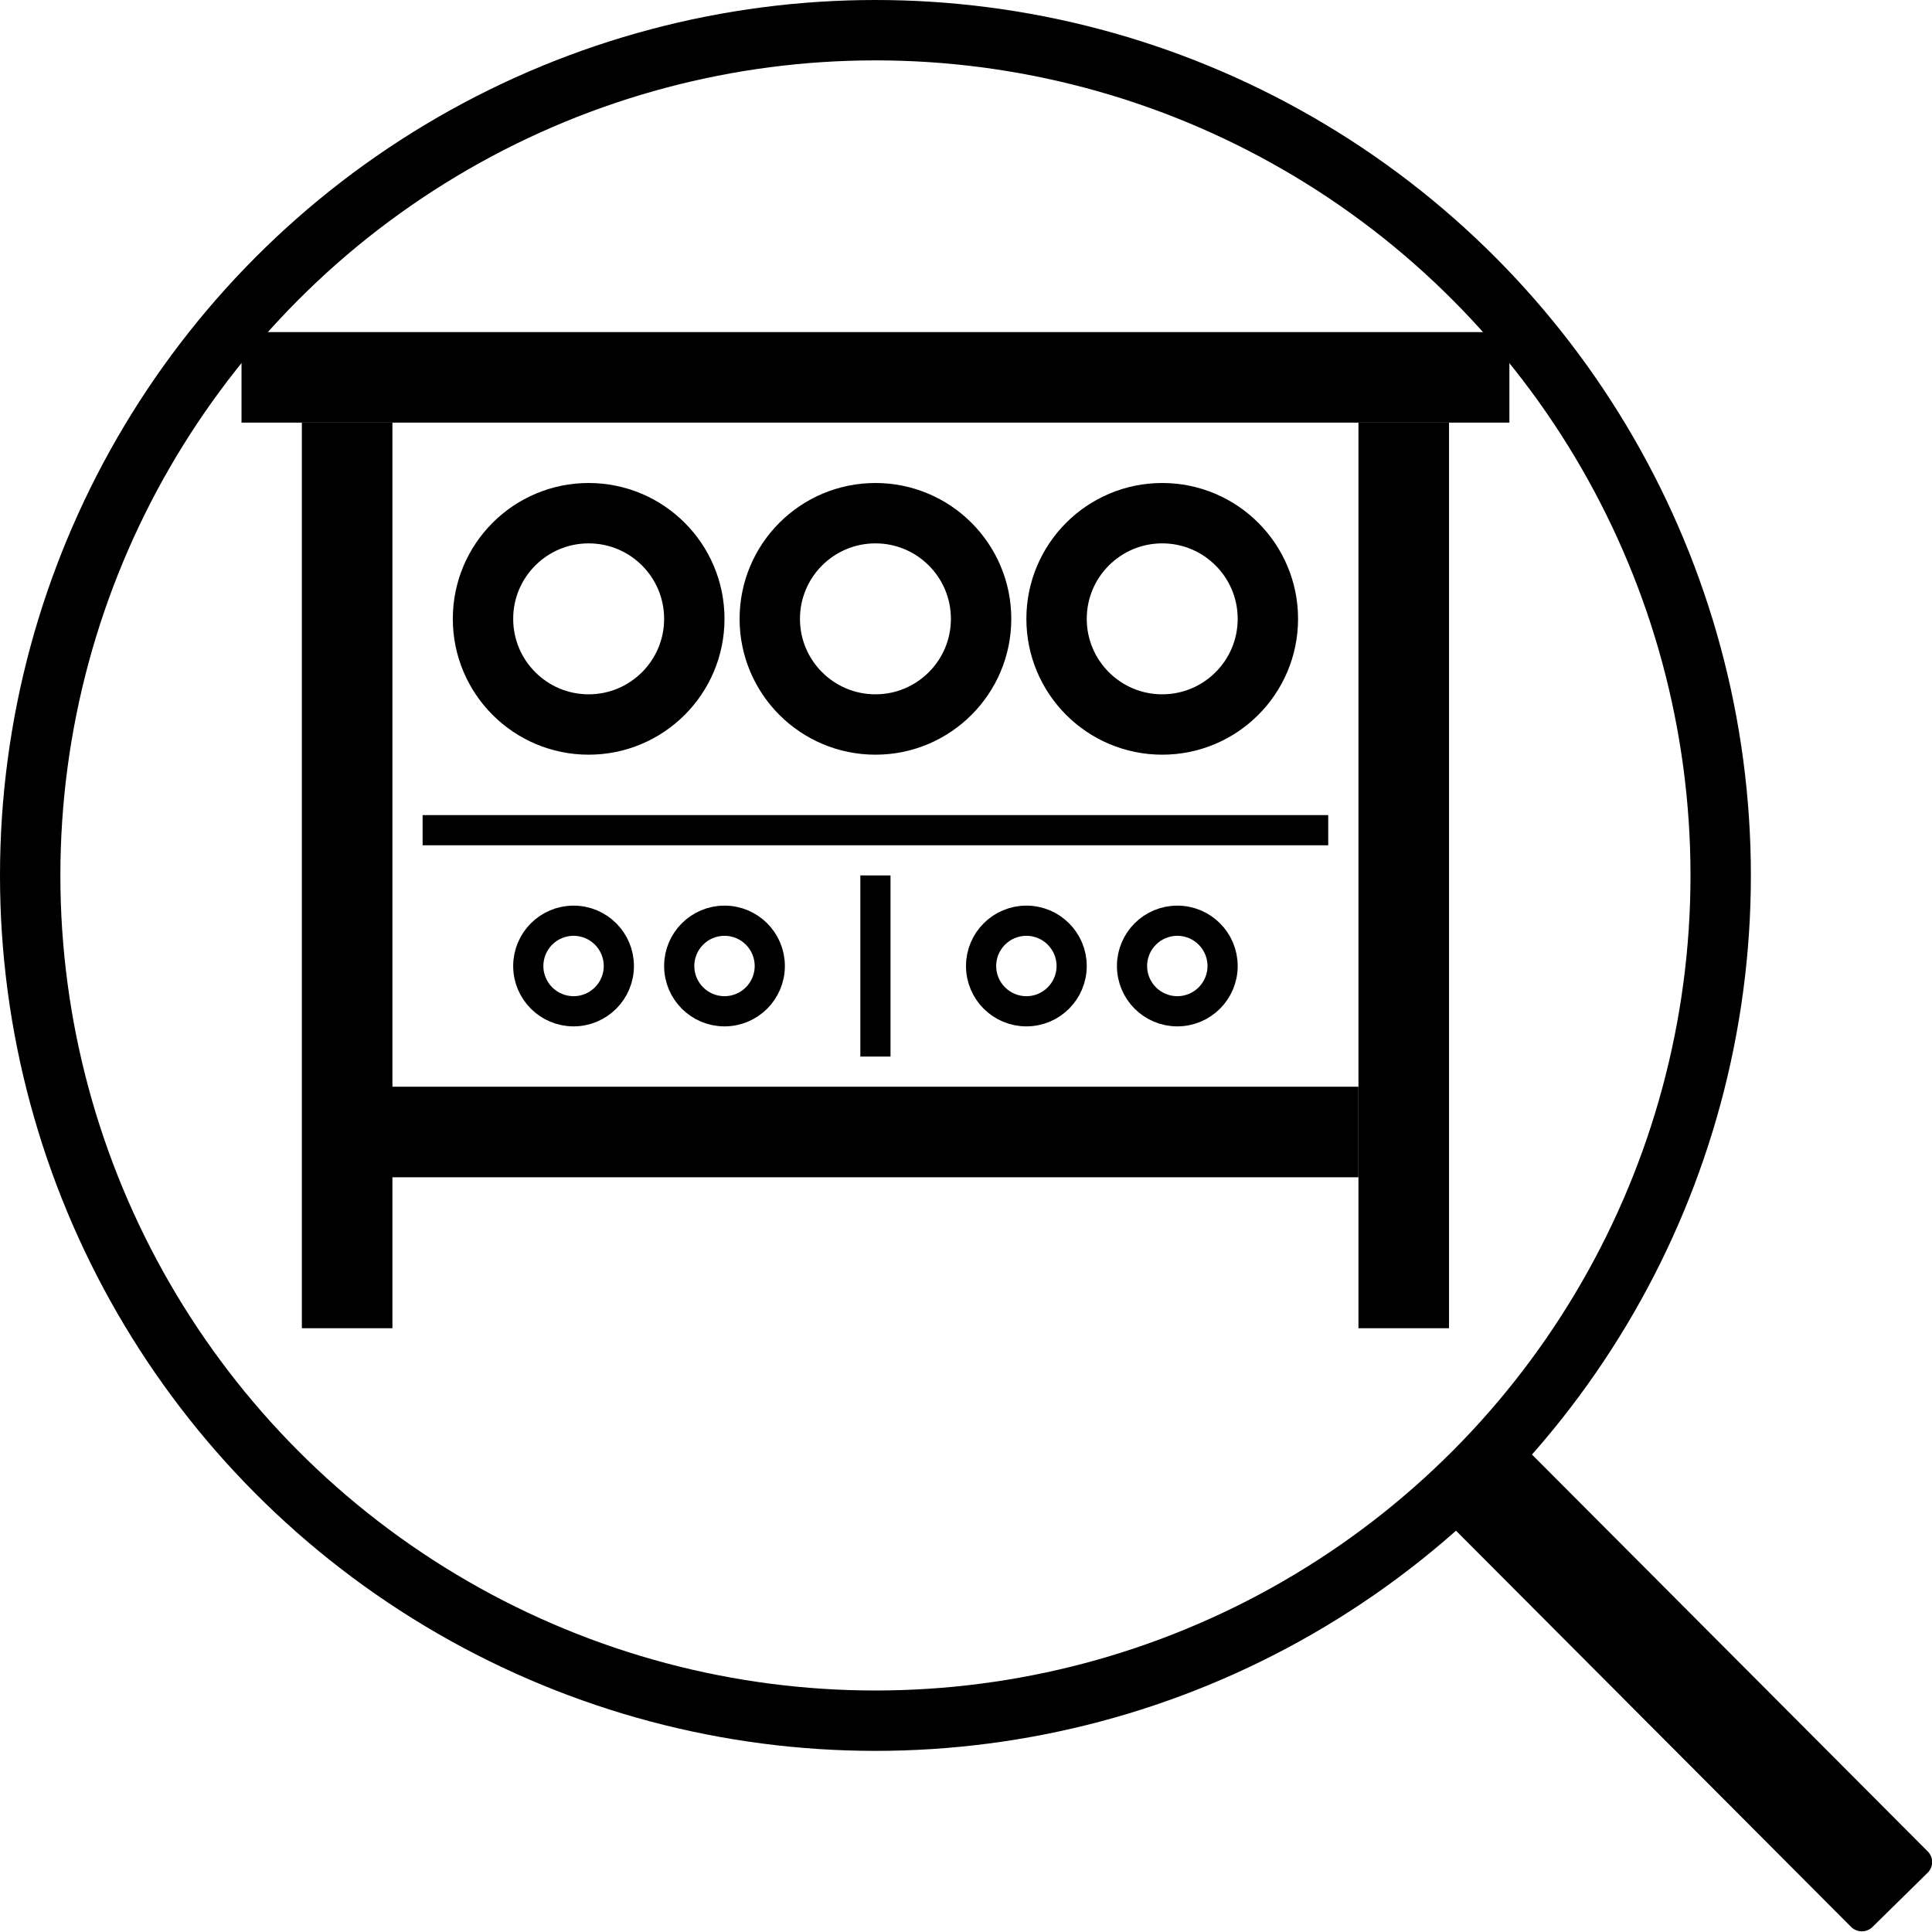 <?xml version="1.0" encoding="UTF-8" standalone="no"?>
<!-- Created with Inkscape (http://www.inkscape.org/) -->

<svg
   width="64"
   height="64"
   viewBox="0 0 64 64"
   version="1.1"
   id="svg653"
   inkscape:version="1.2.2 (732a01da63, 2022-12-09)"
   sodipodi:docname="station_search.svg"
   inkscape:export-filename="C:\Users\siojy\Desktop\eki2_fore_512_512.png"
   inkscape:export-xdpi="819.55554"
   inkscape:export-ydpi="819.55554"
   xmlns:inkscape="http://www.inkscape.org/namespaces/inkscape"
   xmlns:sodipodi="http://sodipodi.sourceforge.net/DTD/sodipodi-0.dtd"
   xmlns="http://www.w3.org/2000/svg"
   xmlns:svg="http://www.w3.org/2000/svg">
  <sodipodi:namedview
     id="namedview655"
     pagecolor="#ffffff"
     bordercolor="#666666"
     borderopacity="1.0"
     inkscape:pageshadow="2"
     inkscape:pageopacity="0.0"
     inkscape:pagecheckerboard="0"
     inkscape:document-units="px"
     showgrid="true"
     units="px"
     inkscape:zoom="12.5"
     inkscape:cx="19.2"
     inkscape:cy="34"
     inkscape:window-width="1920"
     inkscape:window-height="1094"
     inkscape:window-x="-11"
     inkscape:window-y="-11"
     inkscape:window-maximized="1"
     inkscape:current-layer="svg653"
     width="108px"
     inkscape:snap-grids="true"
     inkscape:snap-to-guides="false"
     inkscape:showpageshadow="2"
     inkscape:deskcolor="#d1d1d1">
    <inkscape:grid
       type="xygrid"
       id="grid9567"
       originx="0"
       originy="0" />
  </sodipodi:namedview>
  <defs
     id="defs650">
    <inkscape:perspective
       sodipodi:type="inkscape:persp3d"
       inkscape:vp_x="0 : 10 : 1"
       inkscape:vp_y="0 : 1000 : 0"
       inkscape:vp_z="108 : 10 : 1"
       inkscape:persp3d-origin="54 : -8 : 1"
       id="perspective12357" />
    <linearGradient
       id="linearGradient1138"
       inkscape:swatch="solid">
      <stop
         style="stop-color:#f5ffff;stop-opacity:1;"
         offset="0"
         id="stop1136" />
    </linearGradient>
    <linearGradient
       id="linearGradient11116"
       inkscape:swatch="solid">
      <stop
         style="stop-color:#b3b3b3;stop-opacity:1;"
         offset="0"
         id="stop11114" />
    </linearGradient>
    <marker
       style="overflow:visible"
       id="TriangleInS"
       refX="0"
       refY="0"
       orient="auto"
       inkscape:stockid="TriangleInS"
       inkscape:isstock="true"
       viewBox="0 0 2.13 2.462"
       markerWidth="2.13"
       markerHeight="2.462"
       preserveAspectRatio="xMidYMid">
      <path
         transform="scale(-0.2)"
         style="fill:context-stroke;fill-rule:evenodd;stroke:context-stroke;stroke-width:1pt"
         d="M 5.77,0 -2.88,5 V -5 Z"
         id="path9389" />
    </marker>
    <marker
       style="overflow:visible"
       id="Arrow2Sstart"
       refX="0"
       refY="0"
       orient="auto"
       inkscape:stockid="Arrow2Sstart"
       inkscape:isstock="true">
      <path
         transform="matrix(0.3,0,0,0.3,-0.69,0)"
         d="M 8.719,4.034 -2.207,0.016 8.719,-4.002 c -1.745,2.372 -1.735,5.617 -6e-7,8.035 z"
         style="fill:context-stroke;fill-rule:evenodd;stroke:context-stroke;stroke-width:0.625;stroke-linejoin:round"
         id="path9280" />
    </marker>
    <marker
       style="overflow:visible"
       id="Arrow2Mstart"
       refX="0"
       refY="0"
       orient="auto"
       inkscape:stockid="Arrow2Mstart"
       inkscape:isstock="true">
      <path
         transform="scale(0.6)"
         d="M 8.719,4.034 -2.207,0.016 8.719,-4.002 c -1.745,2.372 -1.735,5.617 -6e-7,8.035 z"
         style="fill:context-stroke;fill-rule:evenodd;stroke:context-stroke;stroke-width:0.625;stroke-linejoin:round"
         id="path9274" />
    </marker>
    <marker
       style="overflow:visible"
       id="Arrow1Sstart"
       refX="0"
       refY="0"
       orient="auto"
       inkscape:stockid="Arrow1Sstart"
       inkscape:isstock="true">
      <path
         transform="matrix(0.2,0,0,0.2,1.2,0)"
         style="fill:context-stroke;fill-rule:evenodd;stroke:context-stroke;stroke-width:1pt"
         d="M 0,0 5,-5 -12.5,0 5,5 Z"
         id="path9262" />
    </marker>
    <marker
       style="overflow:visible"
       id="TriangleInM"
       refX="0"
       refY="0"
       orient="auto"
       inkscape:stockid="TriangleInM"
       inkscape:isstock="true">
      <path
         transform="scale(-0.4)"
         style="fill:context-stroke;fill-rule:evenodd;stroke:context-stroke;stroke-width:1pt"
         d="M 5.77,0 -2.88,5 V -5 Z"
         id="path9386" />
    </marker>
    <marker
       style="overflow:visible"
       id="Arrow1Lend"
       refX="0"
       refY="0"
       orient="auto"
       inkscape:stockid="Arrow1Lend"
       inkscape:isstock="true">
      <path
         transform="matrix(-0.8,0,0,-0.8,-10,0)"
         style="fill:context-stroke;fill-rule:evenodd;stroke:context-stroke;stroke-width:1pt"
         d="M 0,0 5,-5 -12.5,0 5,5 Z"
         id="path9253" />
    </marker>
    <marker
       style="overflow:visible"
       id="Arrow1Lstart"
       refX="0"
       refY="0"
       orient="auto"
       inkscape:stockid="Arrow1Lstart"
       inkscape:isstock="true">
      <path
         transform="matrix(0.8,0,0,0.8,10,0)"
         style="fill:context-stroke;fill-rule:evenodd;stroke:context-stroke;stroke-width:1pt"
         d="M 0,0 5,-5 -12.5,0 5,5 Z"
         id="path9250" />
    </marker>
    <marker
       style="overflow:visible"
       id="TriangleInM-7"
       refX="0"
       refY="0"
       orient="auto"
       inkscape:stockid="TriangleInM"
       inkscape:isstock="true">
      <path
         transform="scale(-0.4)"
         style="fill:context-stroke;fill-rule:evenodd;stroke:context-stroke;stroke-width:1pt"
         d="M 5.77,0 -2.88,5 V -5 Z"
         id="path9386-5" />
    </marker>
    <marker
       style="overflow:visible"
       id="TriangleInS-1"
       refX="0"
       refY="0"
       orient="auto"
       inkscape:stockid="TriangleInS"
       inkscape:isstock="true">
      <path
         transform="scale(-0.2)"
         style="fill:context-stroke;fill-rule:evenodd;stroke:context-stroke;stroke-width:1pt"
         d="M 5.77,0 -2.88,5 V -5 Z"
         id="path9389-2" />
    </marker>
    <marker
       style="overflow:visible"
       id="marker12466"
       refX="0"
       refY="0"
       orient="auto"
       inkscape:stockid="TriangleInS"
       inkscape:isstock="true">
      <path
         transform="scale(-0.2)"
         style="fill:context-stroke;fill-rule:evenodd;stroke:context-stroke;stroke-width:1pt"
         d="M 5.77,0 -2.88,5 V -5 Z"
         id="path12464" />
    </marker>
    <marker
       style="overflow:visible"
       id="TriangleInS-9"
       refX="0"
       refY="0"
       orient="auto"
       inkscape:stockid="TriangleInS"
       inkscape:isstock="true">
      <path
         transform="scale(-0.2)"
         style="fill:context-stroke;fill-rule:evenodd;stroke:context-stroke;stroke-width:1pt"
         d="M 5.77,0 -2.88,5 V -5 Z"
         id="path9389-25" />
    </marker>
    <marker
       style="overflow:visible"
       id="marker12466-7"
       refX="0"
       refY="0"
       orient="auto"
       inkscape:stockid="TriangleInS"
       inkscape:isstock="true">
      <path
         transform="scale(-0.2)"
         style="fill:context-stroke;fill-rule:evenodd;stroke:context-stroke;stroke-width:1pt"
         d="M 5.77,0 -2.88,5 V -5 Z"
         id="path12464-7" />
    </marker>
    <marker
       style="overflow:visible"
       id="TriangleInS-7"
       refX="0"
       refY="0"
       orient="auto"
       inkscape:stockid="TriangleInS"
       inkscape:isstock="true">
      <path
         transform="scale(-0.2)"
         style="fill:context-stroke;fill-rule:evenodd;stroke:context-stroke;stroke-width:1pt"
         d="M 5.77,0 -2.88,5 V -5 Z"
         id="path9389-8" />
    </marker>
    <marker
       style="overflow:visible"
       id="marker12466-1"
       refX="0"
       refY="0"
       orient="auto"
       inkscape:stockid="TriangleInS"
       inkscape:isstock="true">
      <path
         transform="scale(-0.2)"
         style="fill:context-stroke;fill-rule:evenodd;stroke:context-stroke;stroke-width:1pt"
         d="M 5.77,0 -2.88,5 V -5 Z"
         id="path12464-4" />
    </marker>
    <marker
       style="overflow:visible"
       id="TriangleInS-98"
       refX="0"
       refY="0"
       orient="auto"
       inkscape:stockid="TriangleInS"
       inkscape:isstock="true">
      <path
         transform="scale(-0.2)"
         style="fill:context-stroke;fill-rule:evenodd;stroke:context-stroke;stroke-width:1pt"
         d="M 5.77,0 -2.88,5 V -5 Z"
         id="path9389-1" />
    </marker>
    <marker
       style="overflow:visible"
       id="marker12466-72"
       refX="0"
       refY="0"
       orient="auto"
       inkscape:stockid="TriangleInS"
       inkscape:isstock="true">
      <path
         transform="scale(-0.2)"
         style="fill:context-stroke;fill-rule:evenodd;stroke:context-stroke;stroke-width:1pt"
         d="M 5.77,0 -2.88,5 V -5 Z"
         id="path12464-2" />
    </marker>
    <marker
       style="overflow:visible"
       id="TriangleInS-93"
       refX="0"
       refY="0"
       orient="auto"
       inkscape:stockid="TriangleInS"
       inkscape:isstock="true">
      <path
         transform="scale(-0.2)"
         style="fill:context-stroke;fill-rule:evenodd;stroke:context-stroke;stroke-width:1pt"
         d="M 5.77,0 -2.88,5 V -5 Z"
         id="path9389-3" />
    </marker>
    <marker
       style="overflow:visible"
       id="marker12466-8"
       refX="0"
       refY="0"
       orient="auto"
       inkscape:stockid="TriangleInS"
       inkscape:isstock="true">
      <path
         transform="scale(-0.2)"
         style="fill:context-stroke;fill-rule:evenodd;stroke:context-stroke;stroke-width:1pt"
         d="M 5.77,0 -2.88,5 V -5 Z"
         id="path12464-6" />
    </marker>
    <marker
       style="overflow:visible"
       id="TriangleInS-3"
       refX="0"
       refY="0"
       orient="auto"
       inkscape:stockid="TriangleInS"
       inkscape:isstock="true">
      <path
         transform="scale(-0.2)"
         style="fill:context-stroke;fill-rule:evenodd;stroke:context-stroke;stroke-width:1pt"
         d="M 5.77,0 -2.88,5 V -5 Z"
         id="path9389-33" />
    </marker>
    <marker
       style="overflow:visible"
       id="marker12466-6"
       refX="0"
       refY="0"
       orient="auto"
       inkscape:stockid="TriangleInS"
       inkscape:isstock="true">
      <path
         transform="scale(-0.2)"
         style="fill:context-stroke;fill-rule:evenodd;stroke:context-stroke;stroke-width:1pt"
         d="M 5.77,0 -2.88,5 V -5 Z"
         id="path12464-66" />
    </marker>
  </defs>
  <g
     inkscape:label="Layer 1"
     inkscape:groupmode="layer"
     id="layer1"
     style="display:inline;stroke-width:1.031"
     transform="matrix(0.97,0,0,0.97,-20.36,-20.36)">
    <circle
       style="display:none;fill:none;stroke:#000000;stroke-width:0.168"
       id="use137"
       cx="54"
       cy="54"
       r="32.919"
       sodipodi:insensitive="true" />
    <rect
       style="display:none;fill:none;fill-opacity:1;stroke:#000000;stroke-width:0.206;stroke-linejoin:miter;stroke-dasharray:none;stroke-opacity:1"
       id="rect23179"
       width="66.005"
       height="6.0178485e-07"
       x="20.997"
       y="-54"
       transform="scale(1,-1)"
       sodipodi:insensitive="true" />
    <rect
       style="display:none;fill:none;fill-opacity:1;stroke:#000000;stroke-width:0.206;stroke-linejoin:miter;stroke-dasharray:none;stroke-opacity:1"
       id="rect23179-7"
       width="66.005"
       height="6.0178371e-07"
       x="20.997"
       y="-54"
       transform="rotate(90)"
       sodipodi:insensitive="true" />
  </g>
  <rect
     style="fill:#000000;fill-opacity:1;stroke:#000000;stroke-width:0.423;stroke-linecap:round;stroke-linejoin:miter;stroke-miterlimit:4;stroke-dasharray:none;stroke-opacity:1;paint-order:markers fill stroke"
     id="rect6244"
     width="41.577"
     height="2.577"
     x="8.212"
     y="11.212" />
  <rect
     style="fill:#000000;fill-opacity:1;stroke:#000000;stroke-width:0.423;stroke-linecap:round;stroke-linejoin:miter;stroke-miterlimit:4;stroke-dasharray:none;stroke-opacity:1;paint-order:markers fill stroke"
     id="rect6244-0"
     width="31.617"
     height="2.577"
     x="13.171"
     y="36.211" />
  <rect
     style="fill:#000000;fill-opacity:1;stroke:#000000;stroke-width:0.423;stroke-linecap:round;stroke-linejoin:miter;stroke-miterlimit:4;stroke-dasharray:none;stroke-opacity:1;paint-order:markers fill stroke"
     id="rect6244-0-1"
     width="29.577"
     height="0.577"
     x="14.211"
     y="27.212" />
  <rect
     style="fill:#000000;fill-opacity:1;stroke:#000000;stroke-width:0.423;stroke-linecap:round;stroke-linejoin:miter;stroke-miterlimit:4;stroke-dasharray:none;stroke-opacity:1;paint-order:markers fill stroke"
     id="rect6244-0-1-3"
     width="5.577"
     height="0.577"
     x="29.211"
     y="-29.288"
     transform="rotate(90)" />
  <rect
     style="fill:#000000;fill-opacity:1;stroke:#000000;stroke-width:0.423;stroke-linecap:round;stroke-linejoin:miter;stroke-miterlimit:4;stroke-dasharray:none;stroke-opacity:1;paint-order:markers fill stroke"
     id="rect6244-3"
     width="29.577"
     height="2.577"
     x="14.211"
     y="-12.788"
     transform="rotate(90)" />
  <rect
     style="fill:#000000;fill-opacity:1;stroke:#000000;stroke-width:0.423;stroke-linecap:round;stroke-linejoin:miter;stroke-miterlimit:4;stroke-dasharray:none;stroke-opacity:1;paint-order:markers fill stroke"
     id="rect6244-3-8"
     width="29.577"
     height="2.577"
     x="14.211"
     y="-47.789"
     transform="rotate(90)" />
  <rect
     style="fill:#000000;fill-opacity:1;stroke:#000000;stroke-width:1;stroke-linecap:round;stroke-linejoin:round;stroke-miterlimit:4;stroke-dasharray:none;stroke-opacity:1;paint-order:normal"
     id="rect6244-9-8-1-7-5"
     width="2.564"
     height="18.651"
     x="-1.151"
     y="69.87"
     transform="matrix(0.713,-0.701,0.706,0.708,0,0)" />
  <circle
     style="fill:none;fill-opacity:1;stroke:#000000;stroke-width:2;stroke-linejoin:miter;stroke-dasharray:none;stroke-opacity:1"
     id="path23328"
     cx="29"
     cy="29"
     r="28" />
  <circle
     style="fill:none;fill-opacity:1;stroke:#000000;stroke-width:2;stroke-linejoin:round;stroke-dasharray:none;stroke-opacity:1;paint-order:normal"
     id="path27617"
     cx="19.5"
     cy="20.5"
     r="3.5" />
  <circle
     style="fill:none;fill-opacity:1;stroke:#000000;stroke-width:1;stroke-linejoin:round;stroke-dasharray:none;stroke-opacity:1;paint-order:normal"
     id="path27617-1-4"
     cx="19"
     cy="32"
     r="1.5" />
  <circle
     style="fill:none;fill-opacity:1;stroke:#000000;stroke-width:1;stroke-linejoin:round;stroke-dasharray:none;stroke-opacity:1;paint-order:normal"
     id="path27617-1-8"
     cx="24"
     cy="32"
     r="1.5" />
  <circle
     style="fill:none;fill-opacity:1;stroke:#000000;stroke-width:1;stroke-linejoin:round;stroke-dasharray:none;stroke-opacity:1;paint-order:normal"
     id="path27617-1-2"
     cx="34"
     cy="32"
     r="1.5" />
  <circle
     style="fill:none;fill-opacity:1;stroke:#000000;stroke-width:1;stroke-linejoin:round;stroke-dasharray:none;stroke-opacity:1;paint-order:normal"
     id="path27617-1-4-8"
     cx="39"
     cy="32"
     r="1.5" />
  <circle
     style="fill:none;fill-opacity:1;stroke:#000000;stroke-width:2;stroke-linejoin:round;stroke-dasharray:none;stroke-opacity:1;paint-order:normal"
     id="path27617-4"
     cx="29"
     cy="20.5"
     r="3.5" />
  <circle
     style="fill:none;fill-opacity:1;stroke:#000000;stroke-width:2;stroke-linejoin:round;stroke-dasharray:none;stroke-opacity:1;paint-order:normal"
     id="path27617-6"
     cx="38.5"
     cy="20.5"
     r="3.5" />
</svg>
